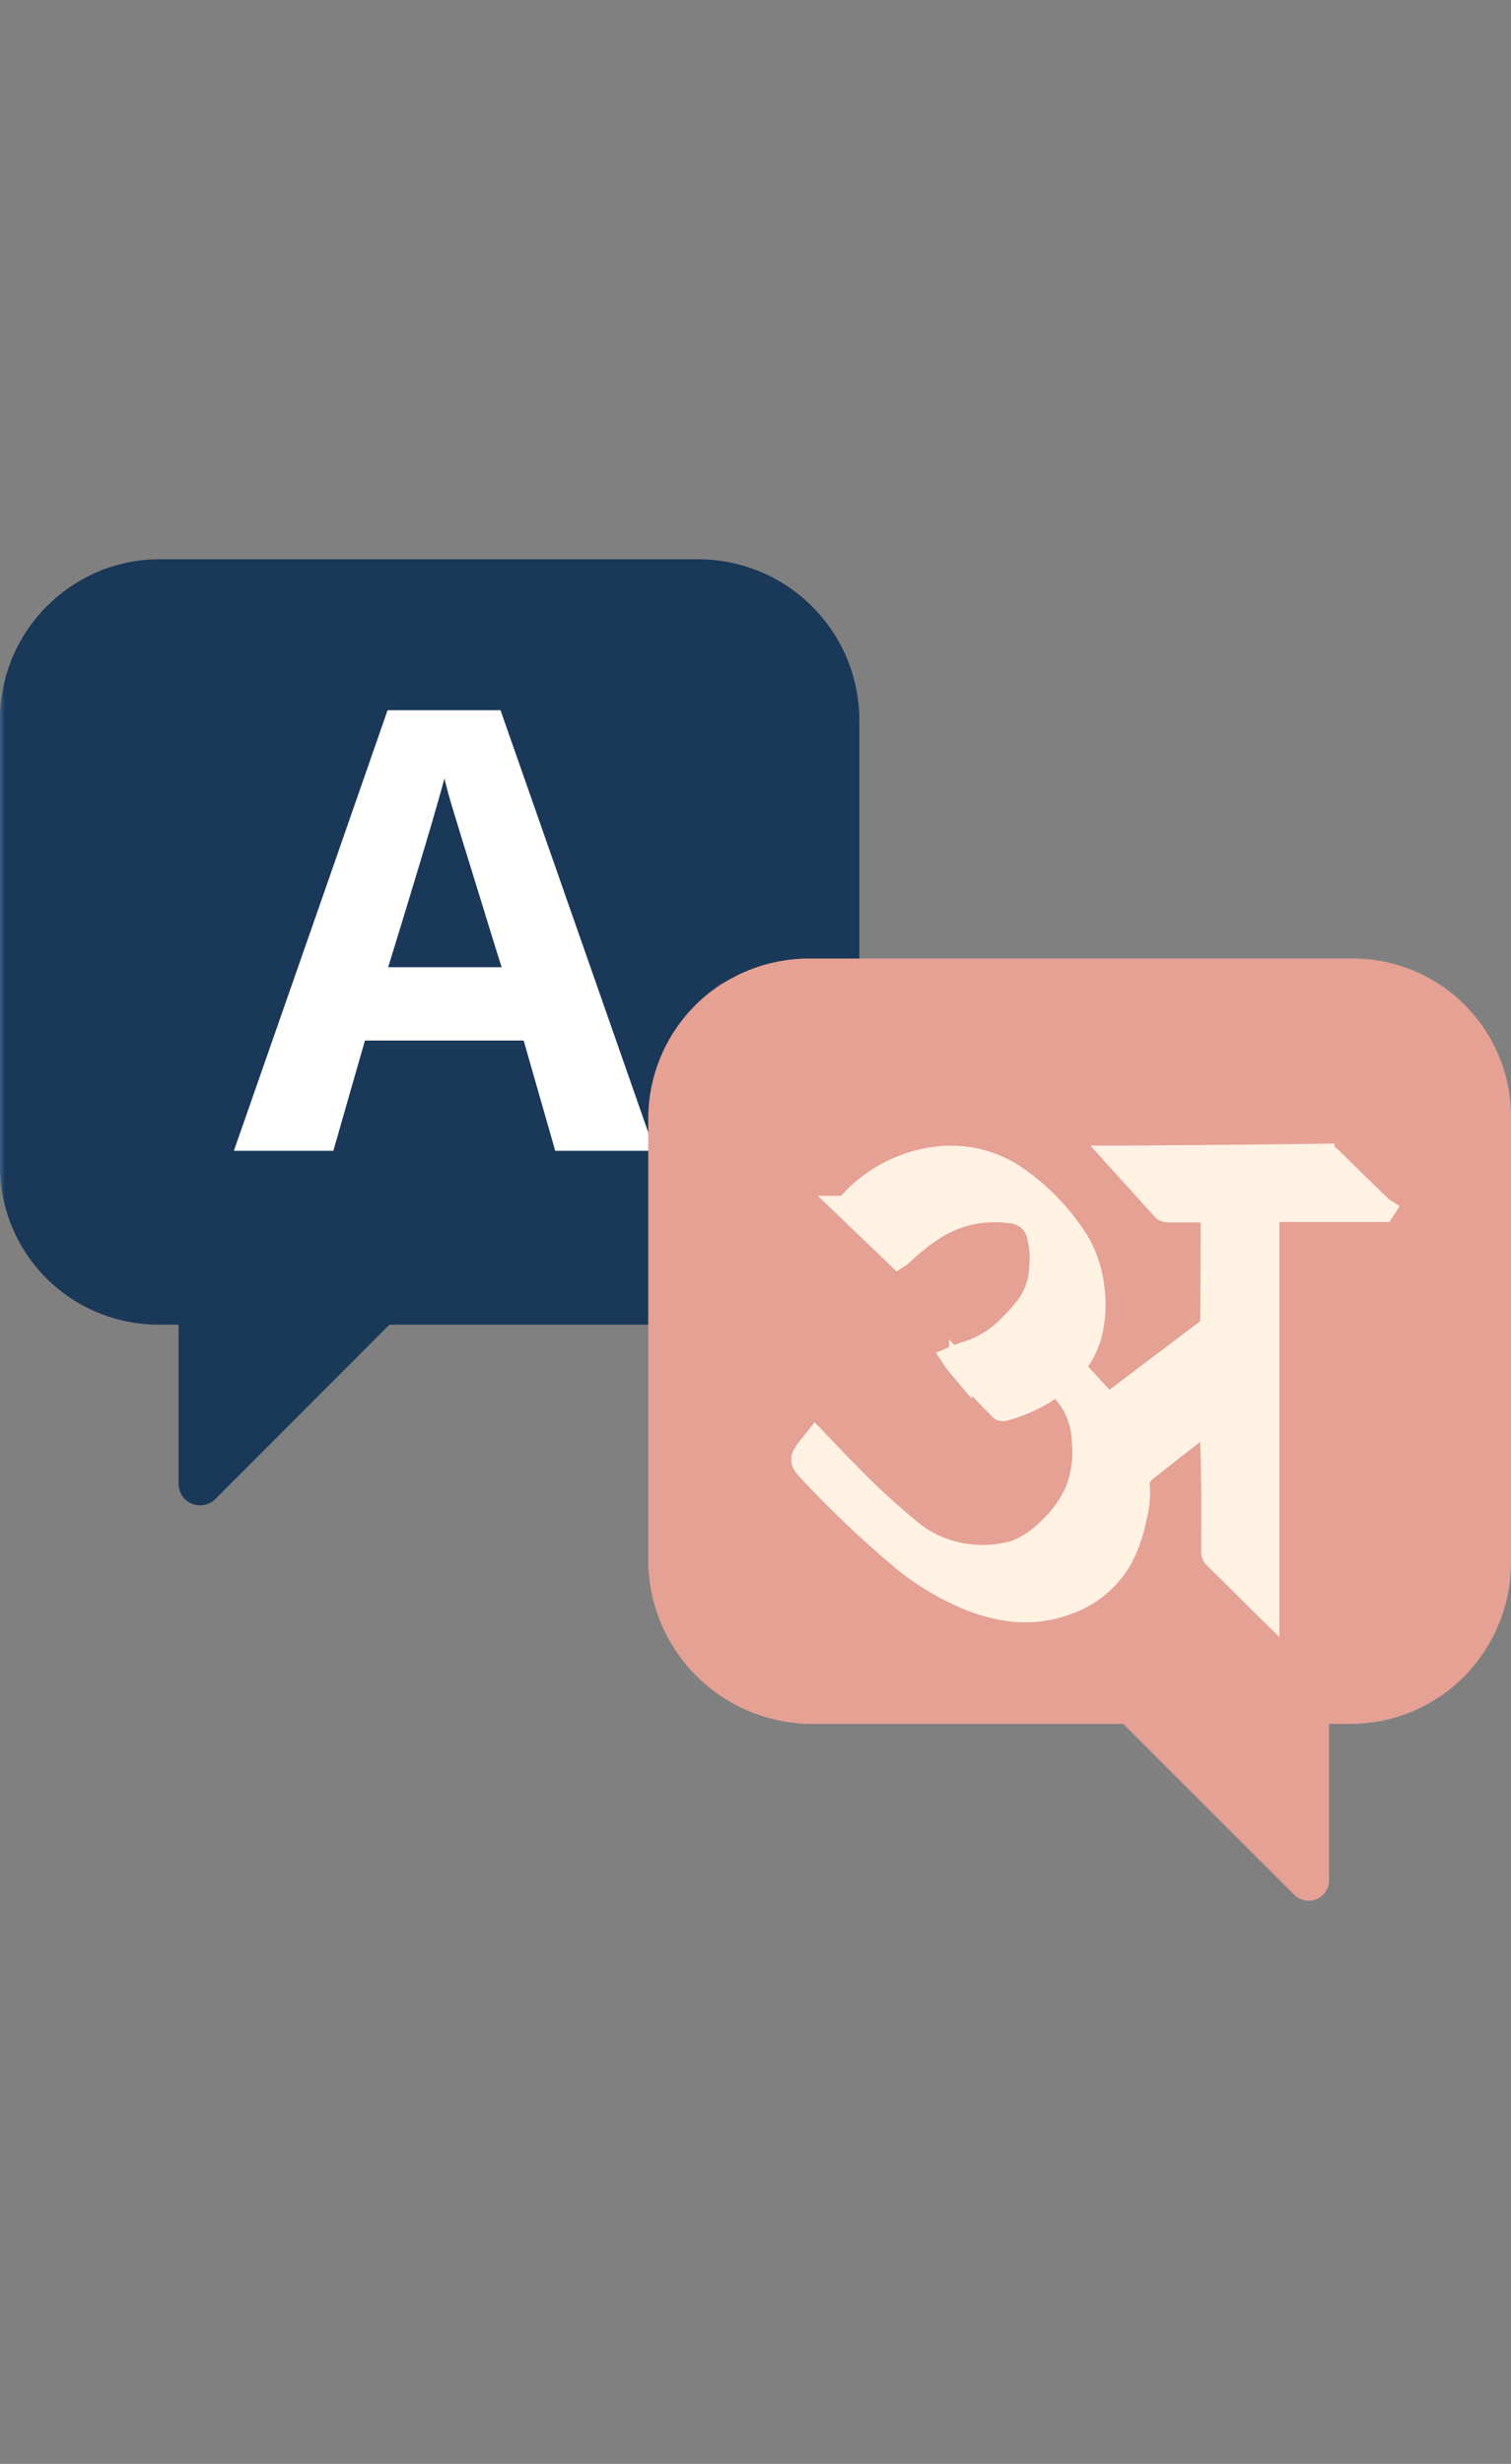 <svg xmlns="http://www.w3.org/2000/svg" xmlns:xlink="http://www.w3.org/1999/xlink" width="41.135" height="67.047" viewBox="0 0 41.135 67.047">
  <rect x="0" y="0" width="41.135" height="67.047" fill="#808080" stroke="none"/>
  <defs>
    <clipPath id="clip-path">
      <rect id="Rectangle_735" data-name="Rectangle 735" width="39.434" height="40.963" fill="none"/>
    </clipPath>
    <clipPath id="clip-path-2">
      <path id="Path_169" data-name="Path 169" d="M28.434,198.938a.585.585,0,0,0,.584.565h0a.584.584,0,0,0,.41-.165l7.406-7.416-8.4-.677Z" transform="translate(-28.434 -191.245)" fill="none"/>
    </clipPath>
    <linearGradient id="linear-gradient" x1="-0.579" y1="1" x2="-0.558" y2="1" gradientUnits="objectBoundingBox">
      <stop offset="0" stop-color="#40678f"/>
      <stop offset="1" stop-color="#1a3858"/>
    </linearGradient>
    <clipPath id="clip-path-4">
      <rect id="Rectangle_731" data-name="Rectangle 731" width="22.089" height="24.889" fill="none"/>
    </clipPath>
    <clipPath id="clip-path-5">
      <path id="Path_170" data-name="Path 170" d="M22.089,112.692a4.343,4.343,0,0,1-3.061,1.242H10.6l-4.731,4.742a.6.6,0,0,1-.637.128.577.577,0,0,1-.369-.517v-4.353H4.321A4.309,4.309,0,0,1,0,109.591V97.5a4.34,4.34,0,0,1,1.789-3.541c-.116,2.555.435,6.742,5.224,7.312.407.049.8.1,1.178.147.9.115,1.721.235,2.487.369.789.137,1.51.288,2.169.462a10,10,0,0,1,3.05,1.274,5.541,5.541,0,0,1,2.361,3.636c.656,2.938,1.728,4.727,3.831,5.535" transform="translate(0 -93.958)" fill="none"/>
    </clipPath>
    <linearGradient id="linear-gradient-2" x1="0" y1="0.998" x2="0.008" y2="0.998" xlink:href="#linear-gradient"/>
    <clipPath id="clip-path-6">
      <path id="Path_171" data-name="Path 171" d="M4.321,88.994a4.288,4.288,0,0,0-2.532.837A4.363,4.363,0,0,0,0,93.384v12.092a4.309,4.309,0,0,0,4.321,4.344H19.028a4.349,4.349,0,0,0,4.367-4.344V93.384a4.387,4.387,0,0,0-4.367-4.39Z" transform="translate(0 -88.994)" fill="none"/>
    </clipPath>
    <linearGradient id="linear-gradient-3" x1="0" y1="1.236" x2="0.007" y2="1.236" xlink:href="#linear-gradient"/>
    <clipPath id="clip-path-9">
      <rect id="Rectangle_727" data-name="Rectangle 727" width="22.384" height="24.987" fill="none"/>
    </clipPath>
  </defs>
  <g id="Group_830" data-name="Group 830" transform="translate(-24 2.825)">
    <g id="Group_827" data-name="Group 827" transform="translate(24 -2.825)">
      <g id="Group_826" data-name="Group 826" transform="translate(0 0)" clip-path="url(#clip-path)">
        <g id="Group_814" data-name="Group 814" transform="translate(4.862 32.705)">
          <g id="Group_813" data-name="Group 813" clip-path="url(#clip-path-2)">
            <rect id="Rectangle_729" data-name="Rectangle 729" width="8.402" height="8.258" transform="translate(0 0)" fill="url(#linear-gradient)"/>
          </g>
        </g>
        <g id="Group_821" data-name="Group 821">
          <g id="Group_820" data-name="Group 820" clip-path="url(#clip-path)">
            <g id="Group_819" data-name="Group 819" transform="translate(0 16.068)" opacity="0.3" style="mix-blend-mode: multiply;isolation: isolate">
              <g id="Group_818" data-name="Group 818">
                <g id="Group_817" data-name="Group 817" clip-path="url(#clip-path-4)">
                  <g id="Group_816" data-name="Group 816" transform="translate(0 0)">
                    <g id="Group_815" data-name="Group 815" clip-path="url(#clip-path-5)">
                      <rect id="Rectangle_730" data-name="Rectangle 730" width="22.089" height="24.934" transform="translate(0 0)" fill="url(#linear-gradient-2)"/>
                    </g>
                  </g>
                </g>
              </g>
            </g>
          </g>
        </g>
        <g id="Group_823" data-name="Group 823" transform="translate(0 15.219)">
          <g id="Group_822" data-name="Group 822" clip-path="url(#clip-path-6)">
            <rect id="Rectangle_733" data-name="Rectangle 733" width="23.395" height="20.826" transform="translate(0 0)" fill="url(#linear-gradient-3)"/>
          </g>
        </g>
        <g id="Group_825" data-name="Group 825">
          <g id="Group_824" data-name="Group 824" clip-path="url(#clip-path)">
            <path id="Path_172" data-name="Path 172" d="M46.789,119.6l-2.3-6.568H41.414l-1.622,4.658-2.562,7.331h2.708l.86-3h4.321l.859,3h2.708Zm-5.359.426c.232-.749.439-1.431.621-2.029q.717-2.357.911-3.111.065.291.215.793c.077.258.358,1.173.843,2.738.147.475.313,1.026.5,1.609Z" transform="translate(-30.863 -93.706)" fill="#fff"/>
          </g>
        </g>
      </g>
    </g>
    <g id="Group_828" data-name="Group 828" transform="translate(25.701 23.259)">
      <g id="Group_811" data-name="Group 811" clip-path="url(#clip-path)">
        <path id="Path_164" data-name="Path 164" d="M116.743,4.321V16.413a4.4,4.4,0,0,1-1.113,2.948,4.353,4.353,0,0,1-3.232,1.466H97.692a4.466,4.466,0,0,1-4.435-4.413V4.321A4.355,4.355,0,0,1,95.287.677,4.448,4.448,0,0,1,97.692,0H112.4a4.309,4.309,0,0,1,4.345,4.32" transform="translate(-77.309 -0.001)" fill="#e5a194"/>
        <path id="Path_165" data-name="Path 165" d="M161.048,101.6V109.3a.551.551,0,0,1-.945.4l-7.426-7.416Z" transform="translate(-126.568 -84.229)" fill="#e5a194"/>
        <g id="Group_810" data-name="Group 810" transform="translate(15.948 0.653)" opacity="0.3" style="mix-blend-mode: multiply;isolation: isolate">
          <g id="Group_809" data-name="Group 809">
            <g id="Group_808" data-name="Group 808" clip-path="url(#clip-path-9)">
              <path id="Path_166" data-name="Path 166" d="M115.642,22.526a4.375,4.375,0,0,1-3.242,1.466h-.609v4.243a.565.565,0,0,1-.945.424l-4.684-4.666H97.693a4.466,4.466,0,0,1-4.435-4.413V7.486a4.394,4.394,0,0,1,2.03-3.667c-.088,2.165.339,5.452,3.344,6.756.089.038.187.075.28.109a7.034,7.034,0,0,0,1.644.387l.534.064c.784.1,1.522.194,2.213.3a29.339,29.339,0,0,1,3.257.655,11.916,11.916,0,0,1,1.9.677,5.618,5.618,0,0,1,3.355,4.208c.656,2.935,1.726,4.741,3.826,5.55" transform="translate(-93.258 -3.819)" fill="#e5a194"/>
            </g>
          </g>
        </g>
        <path id="Path_167" data-name="Path 167" d="M118.183,39.034c.287.3.56.594.845.876a20.016,20.016,0,0,0,1.7,1.575,2.943,2.943,0,0,0,1.284.643,3.2,3.2,0,0,0,1.593-.039,2.445,2.445,0,0,0,.916-.6,3.143,3.143,0,0,0,.769-1.059,2.923,2.923,0,0,0,.182-1.364,2.186,2.186,0,0,0-.273-.988c-.12-.2-.273-.376-.413-.565-.181.111-.348.216-.516.317a4.066,4.066,0,0,1-.965.39.1.1,0,0,1-.083-.024q-.549-.559-1.094-1.122a2.817,2.817,0,0,1-.2-.266,3.048,3.048,0,0,1,.321-.121,2.766,2.766,0,0,0,1.244-.764,5.036,5.036,0,0,0,.488-.558,1.9,1.9,0,0,0,.332-1.012,2.452,2.452,0,0,0-.051-.809.83.83,0,0,0-.768-.706,3.063,3.063,0,0,0-1.993.393,6,6,0,0,0-.969.754.638.638,0,0,1-.1.078l-1.41-1.351a3.805,3.805,0,0,1,2.416-1.336,3.125,3.125,0,0,1,2.285.574,6.042,6.042,0,0,1,1.585,1.672,3.124,3.124,0,0,1,.424,1.238,3.427,3.427,0,0,1-.035,1.2,2.219,2.219,0,0,1-.429.913c-.021.028-.041.056-.066.091l.947,1.031.409-.308q1.18-.89,2.358-1.783a.166.166,0,0,0,.054-.116c0-.7.006-1.394.008-2.09,0-.3,0-.591.005-.886,0-.032,0-.063,0-.1h-.612c-.195,0-.39,0-.585,0a.18.18,0,0,1-.152-.068q-.451-.5-.905-1l-.361-.4h.283q1.226-.009,2.453-.019,1.452-.014,2.9-.032a.246.246,0,0,1,.194.077q.688.677,1.382,1.348a.642.642,0,0,0,.076.056l-.016.025H130.5V43.663c-.172-.169-.329-.323-.484-.478-.318-.316-.635-.634-.955-.949a.207.207,0,0,1-.066-.163c0-.591.007-1.182,0-1.772-.007-.575-.028-1.151-.043-1.726,0-.017,0-.035-.01-.071-.1.067-.19.122-.274.188q-.744.578-1.484,1.162a.747.747,0,0,0-.167.193.3.3,0,0,0-.048.182,2.647,2.647,0,0,1-.082.938,3.932,3.932,0,0,1-.384,1.1,2.713,2.713,0,0,1-1.481,1.225,3.242,3.242,0,0,1-1.409.191,4.5,4.5,0,0,1-1.28-.327,7.043,7.043,0,0,1-1.924-1.194,28.178,28.178,0,0,1-2.4-2.294c-.227-.24-.228-.326-.025-.585.056-.072.115-.142.2-.246" transform="translate(-97.684 -25.943)" fill="#fff2e3"/>
        <path id="Path_168" data-name="Path 168" d="M118.183,39.034c.287.3.56.594.845.876a20.016,20.016,0,0,0,1.7,1.575,2.943,2.943,0,0,0,1.284.643,3.2,3.2,0,0,0,1.593-.039,2.445,2.445,0,0,0,.916-.6,3.143,3.143,0,0,0,.769-1.059,2.923,2.923,0,0,0,.182-1.364,2.186,2.186,0,0,0-.273-.988c-.12-.2-.273-.376-.413-.565-.181.111-.348.216-.516.317a4.066,4.066,0,0,1-.965.39.1.1,0,0,1-.083-.024q-.549-.559-1.094-1.122a2.817,2.817,0,0,1-.2-.266,3.048,3.048,0,0,1,.321-.121,2.766,2.766,0,0,0,1.244-.764,5.036,5.036,0,0,0,.488-.558,1.9,1.9,0,0,0,.332-1.012,2.452,2.452,0,0,0-.051-.809.83.83,0,0,0-.768-.706,3.063,3.063,0,0,0-1.993.393,6,6,0,0,0-.969.754.638.638,0,0,1-.1.078l-1.41-1.351a3.805,3.805,0,0,1,2.416-1.336,3.125,3.125,0,0,1,2.285.574,6.042,6.042,0,0,1,1.585,1.672,3.124,3.124,0,0,1,.424,1.238,3.427,3.427,0,0,1-.035,1.2,2.219,2.219,0,0,1-.429.913c-.021.028-.041.056-.066.091l.947,1.031.409-.308q1.18-.89,2.358-1.783a.166.166,0,0,0,.054-.116c0-.7.006-1.394.008-2.09,0-.3,0-.591.005-.886,0-.032,0-.063,0-.1h-.612c-.195,0-.39,0-.585,0a.18.18,0,0,1-.152-.068q-.451-.5-.905-1l-.361-.4h.283q1.226-.009,2.453-.019,1.452-.014,2.9-.032a.246.246,0,0,1,.194.077q.688.677,1.382,1.348a.642.642,0,0,0,.076.056l-.016.025H130.5V43.663c-.172-.169-.329-.323-.484-.478-.318-.316-.635-.634-.955-.949a.207.207,0,0,1-.066-.163c0-.591.007-1.182,0-1.772-.007-.575-.028-1.151-.043-1.726,0-.017,0-.035-.01-.071-.1.067-.19.122-.274.188q-.744.578-1.484,1.162a.747.747,0,0,0-.167.193.3.3,0,0,0-.048.182,2.647,2.647,0,0,1-.082.938,3.932,3.932,0,0,1-.384,1.1,2.713,2.713,0,0,1-1.481,1.225,3.242,3.242,0,0,1-1.409.191,4.5,4.5,0,0,1-1.28-.327,7.043,7.043,0,0,1-1.924-1.194,28.178,28.178,0,0,1-2.4-2.294c-.227-.24-.228-.326-.025-.585C118.04,39.209,118.1,39.139,118.183,39.034Z" transform="translate(-97.684 -25.943)" fill="none" stroke="#fff2e3" stroke-width="0.622"/>
      </g>
    </g>
  </g>
</svg>

